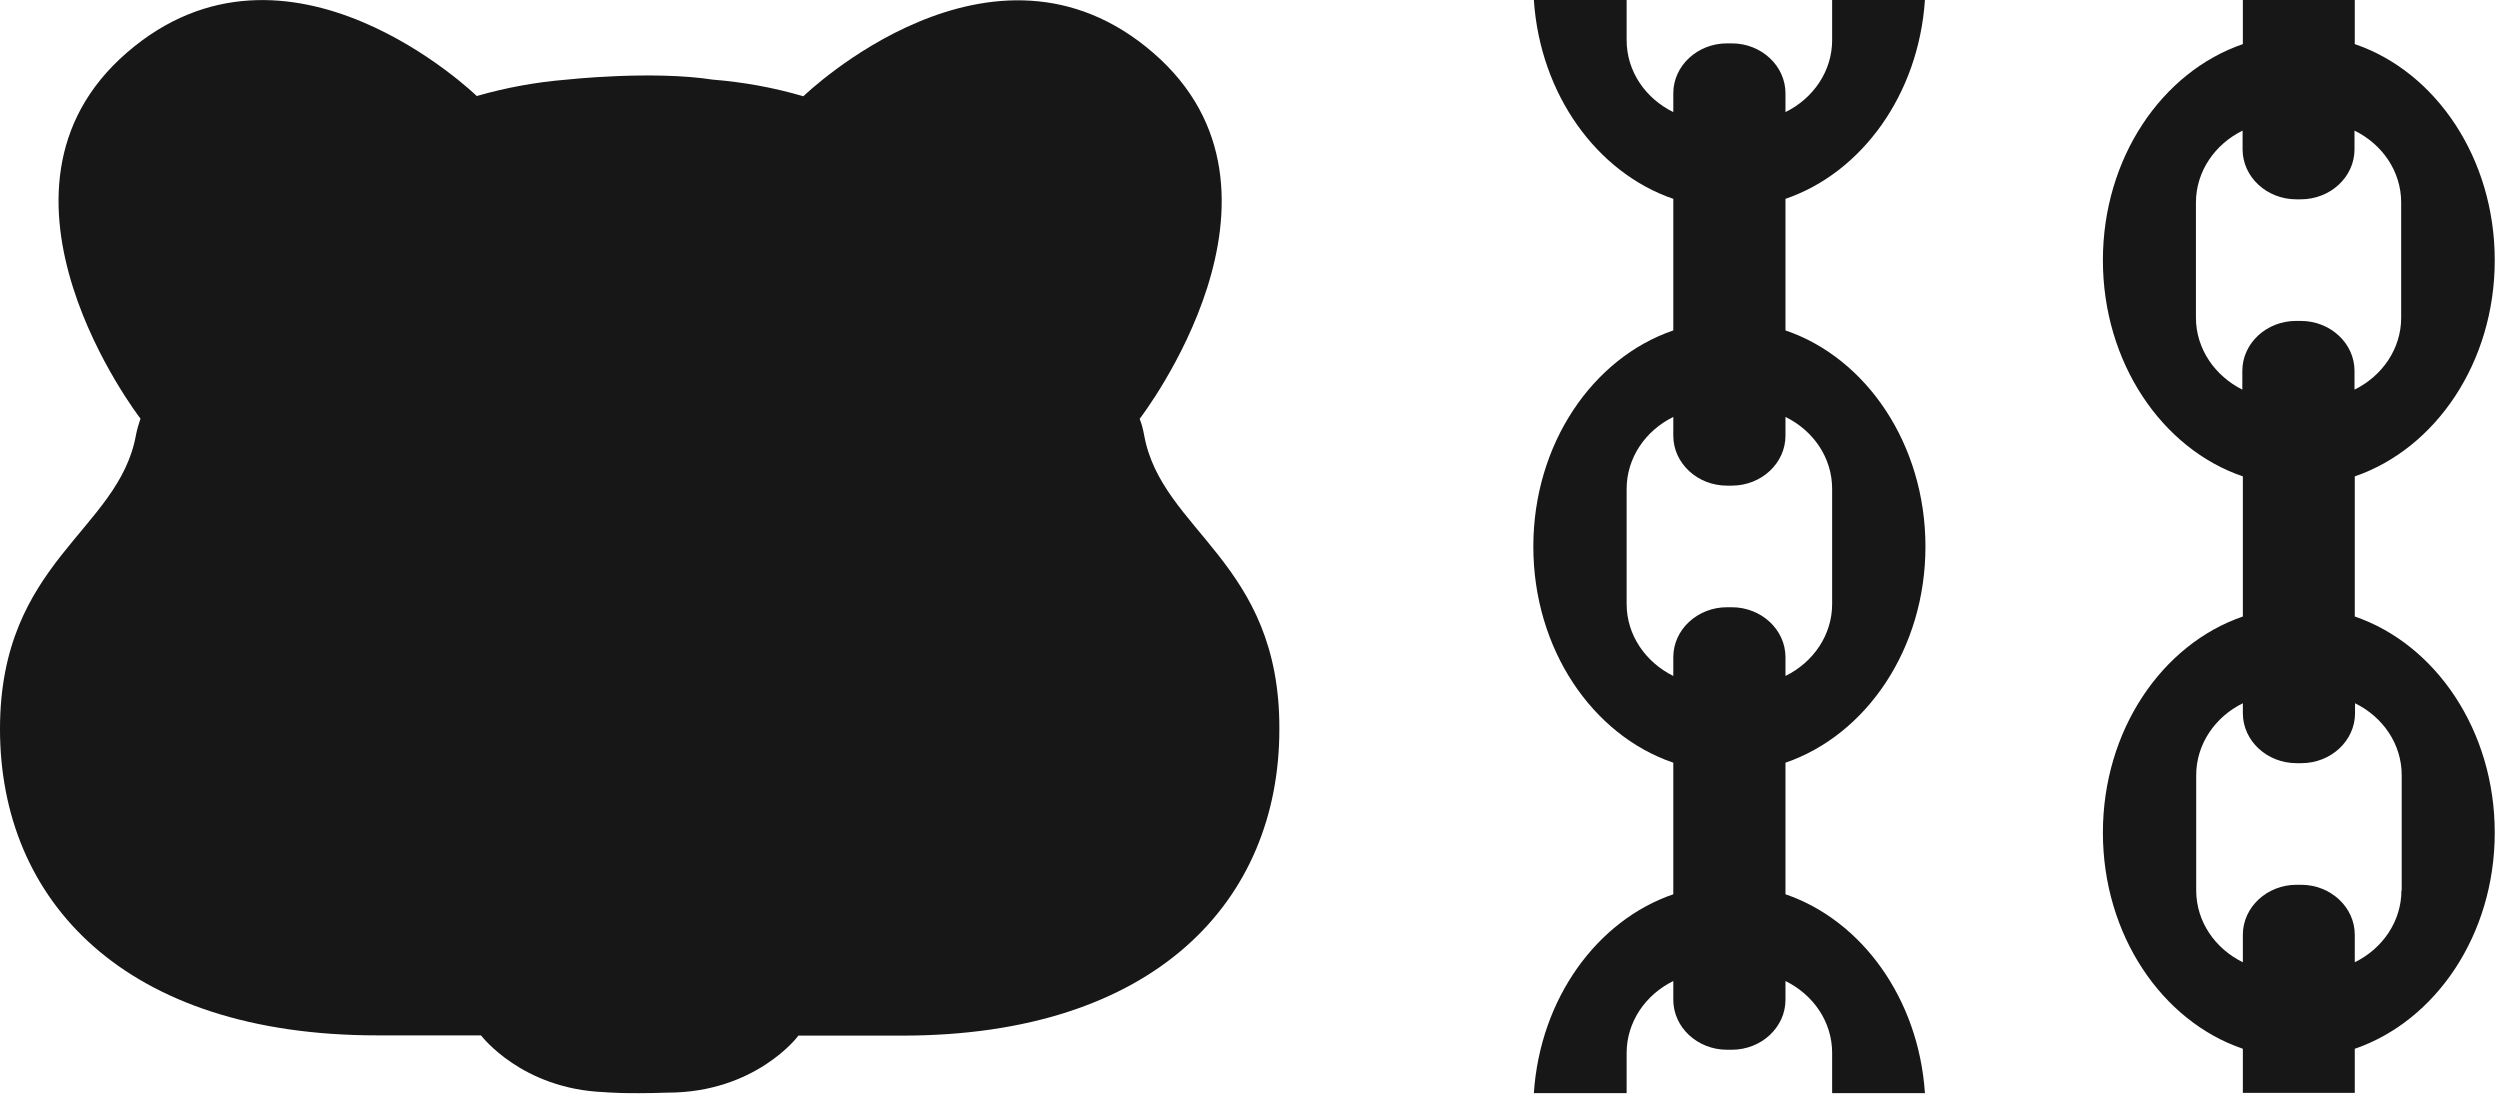 <svg width="267" height="117" viewBox="0 0 267 117" fill="none" xmlns="http://www.w3.org/2000/svg">
<path d="M190.689 95.509V81.456C199.339 78.489 205.638 69.277 205.638 58.373C205.638 47.468 199.339 38.23 190.689 35.289V21.236C198.835 18.451 204.91 10.097 205.582 0H195.672V4.294C195.672 7.599 193.657 10.514 190.689 11.971V9.967C190.689 7.027 188.114 4.632 184.951 4.632H184.447C181.284 4.632 178.708 7.027 178.708 9.967V11.971C175.741 10.514 173.725 7.625 173.725 4.294V0H163.816C164.488 10.097 170.562 18.451 178.708 21.236V35.289C170.086 38.23 163.76 47.442 163.76 58.373C163.76 69.303 170.058 78.515 178.708 81.456V95.509C170.562 98.294 164.488 106.648 163.816 116.745H173.725V112.451C173.725 109.146 175.741 106.231 178.708 104.774V106.778C178.708 109.719 181.284 112.113 184.447 112.113H184.951C188.114 112.113 190.689 109.719 190.689 106.778V104.774C193.657 106.231 195.672 109.12 195.672 112.451V116.745H205.582C204.91 106.648 198.835 98.294 190.689 95.509ZM173.725 64.514V52.205C173.725 48.9 175.741 45.985 178.708 44.528V46.532C178.708 49.472 181.284 51.867 184.447 51.867H184.951C188.114 51.867 190.689 49.472 190.689 46.532V44.528C193.657 45.985 195.672 48.874 195.672 52.205V64.514C195.672 67.819 193.657 70.734 190.689 72.192V70.188C190.689 67.247 188.114 64.853 184.951 64.853H184.447C181.284 64.853 178.708 67.247 178.708 70.188V72.192C175.769 70.734 173.725 67.846 173.725 64.514Z" fill="#171717"/>
<path d="M251.49 65.842V50.878C260.14 47.911 266.439 38.698 266.439 27.794C266.439 16.89 260.14 7.651 251.49 4.71V0H239.537V4.71C230.887 7.677 224.589 16.89 224.589 27.794C224.589 38.698 230.887 47.937 239.537 50.878V65.842C230.887 68.808 224.589 78.021 224.589 88.925C224.589 99.829 230.887 109.068 239.537 112.009V116.719H251.49V112.009C260.14 109.042 266.439 99.829 266.439 88.925C266.439 78.021 260.14 68.808 251.49 65.842ZM234.526 33.936V21.626C234.526 18.321 236.542 15.406 239.509 13.949V15.953C239.509 18.894 242.085 21.288 245.248 21.288H245.724C248.887 21.288 251.462 18.894 251.462 15.953V13.949C254.43 15.406 256.445 18.295 256.445 21.626V33.936C256.445 37.241 254.43 40.156 251.462 41.613V39.609C251.462 36.668 248.887 34.274 245.724 34.274H245.22C242.057 34.274 239.481 36.668 239.481 39.609V41.613C236.57 40.156 234.526 37.267 234.526 33.936ZM256.473 95.093C256.473 98.398 254.458 101.313 251.49 102.77V99.829C251.49 96.889 248.915 94.494 245.752 94.494H245.276C242.113 94.494 239.537 96.889 239.537 99.829V102.77C236.57 101.313 234.554 98.424 234.554 95.093V82.783C234.554 79.478 236.57 76.564 239.537 75.106V76.173C239.537 79.114 242.113 81.508 245.276 81.508H245.78C248.943 81.508 251.518 79.114 251.518 76.173V75.106C254.486 76.564 256.501 79.452 256.501 82.783V95.093H256.473Z" fill="#171717"/>
<path d="M122.191 46.454C122.079 45.856 121.939 45.283 121.715 44.737C121.799 44.607 140.386 20.534 123.171 5.648C105.983 -9.238 85.911 10.177 85.799 10.281C82.608 9.344 79.389 8.771 76.198 8.511C76.198 8.511 76.198 8.511 76.17 8.511C69.619 7.496 60.438 8.511 60.438 8.511C57.274 8.771 54.083 9.344 50.92 10.255C50.808 10.15 30.737 -9.264 13.549 5.622C-3.639 20.508 14.92 44.607 15.004 44.711C14.809 45.283 14.64 45.856 14.528 46.428C12.681 56.734 0 59.909 0 77.866C0 96.161 13.241 110.578 40.282 110.578H51.368C51.424 110.63 55.707 116.304 64.553 116.642C64.553 116.642 66.596 116.85 71.299 116.694C80.677 116.694 85.24 110.682 85.268 110.604H96.353C123.394 110.604 136.635 96.187 136.635 77.892C136.719 59.961 124.038 56.76 122.191 46.454Z" fill="#171717"/>
</svg>
